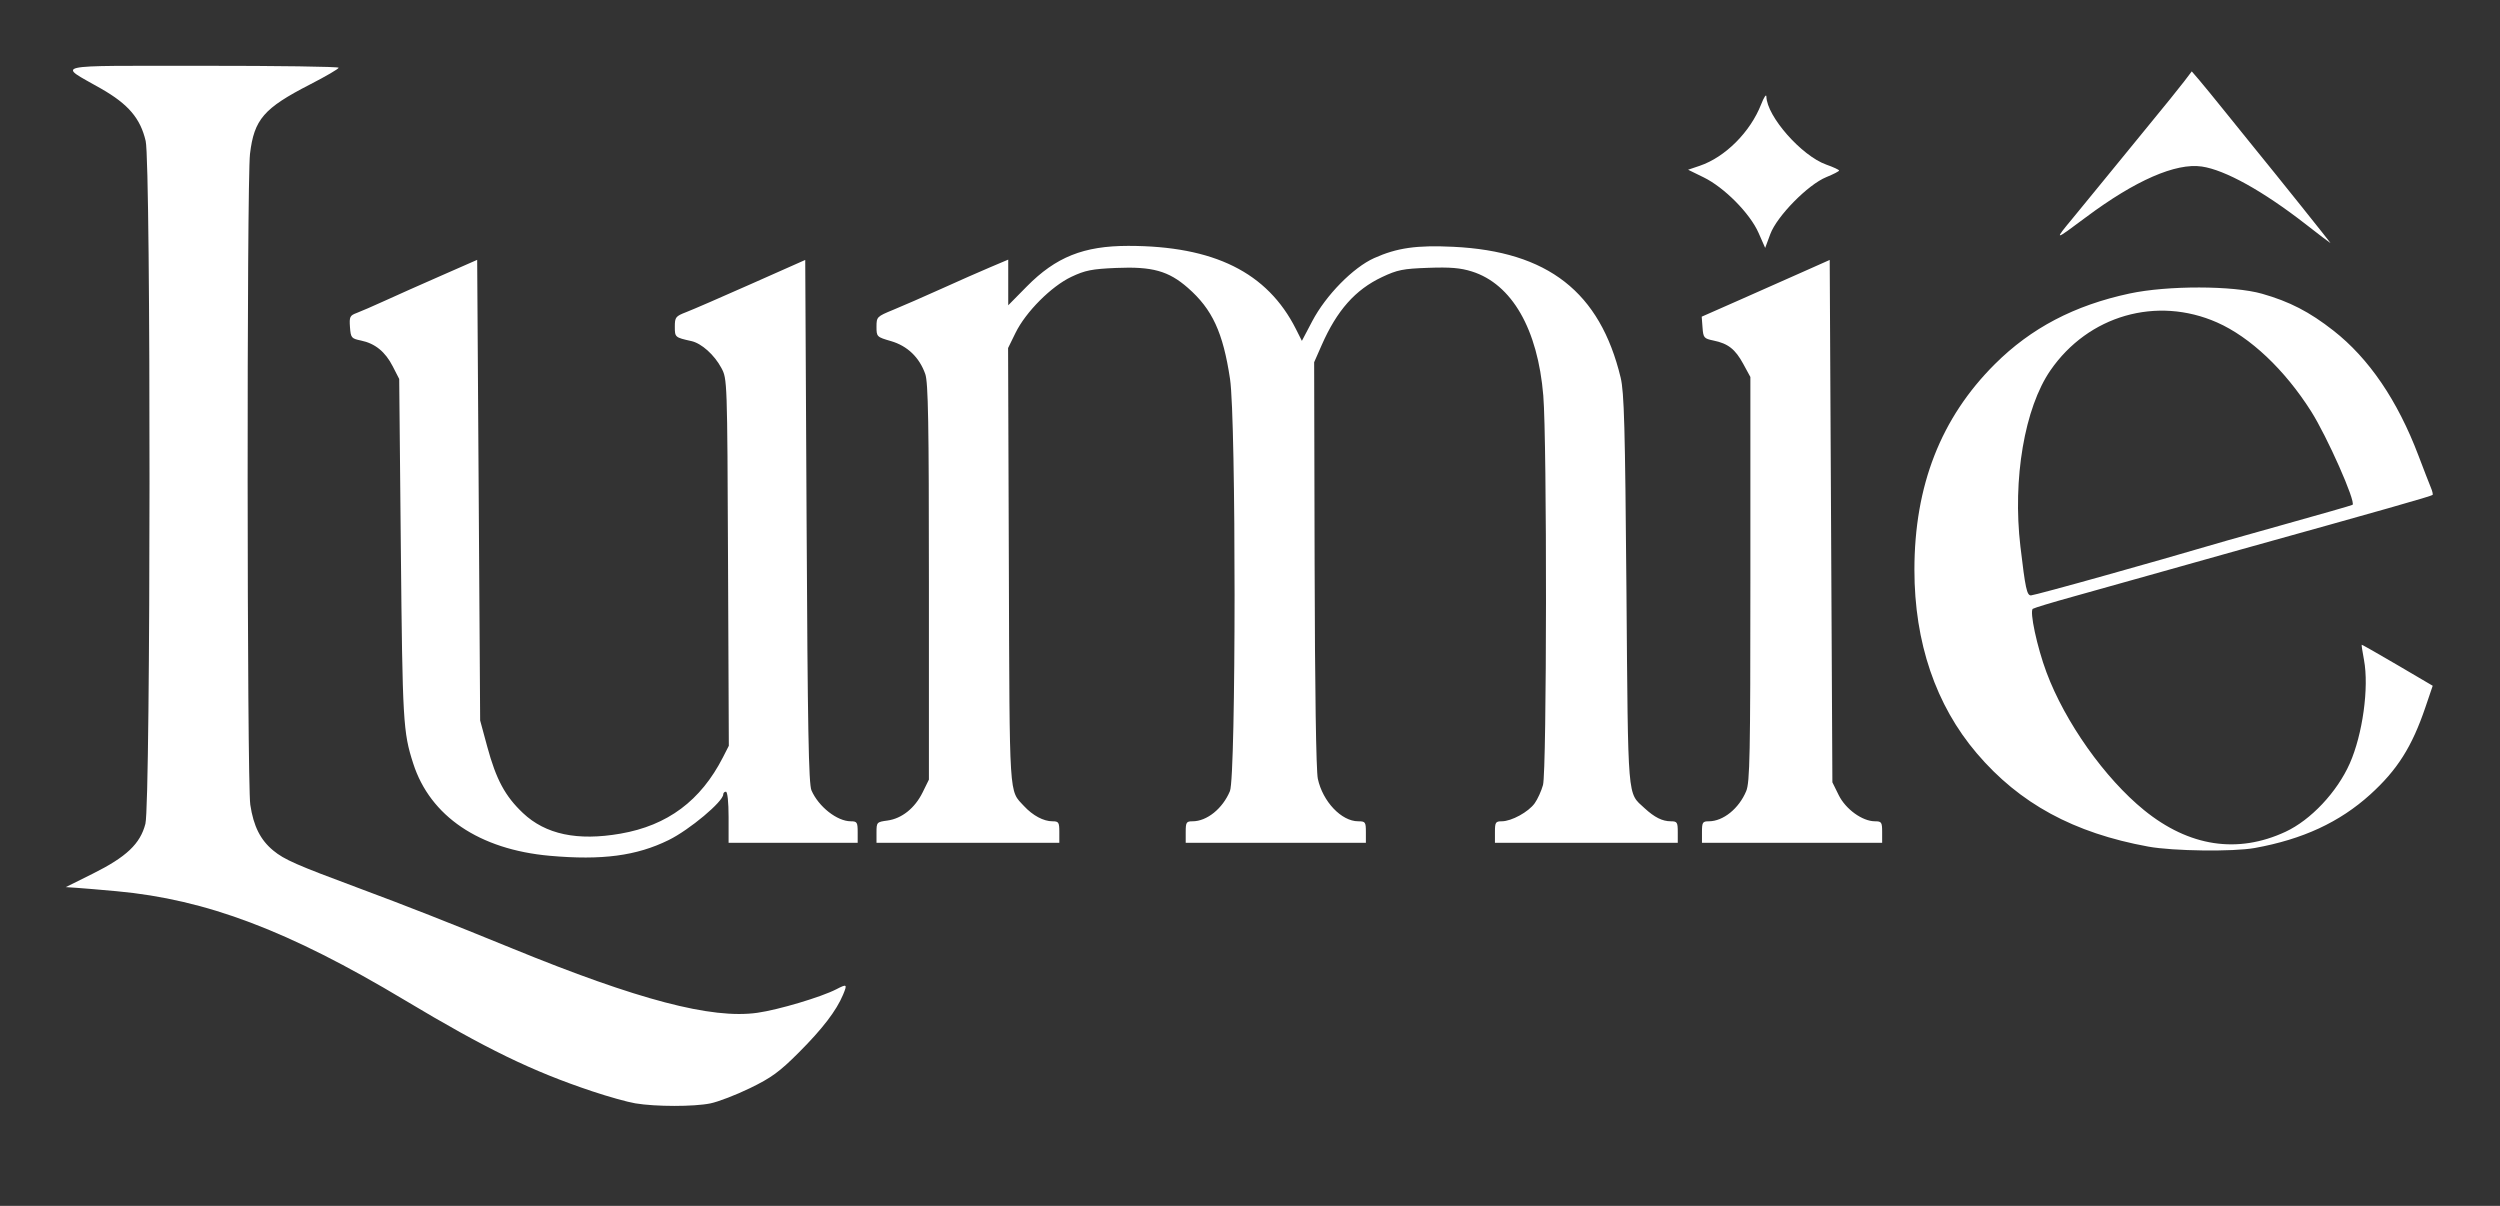 <svg width="85" height="41" viewBox="0 0 85 41" fill="none" xmlns="http://www.w3.org/2000/svg">
<rect x="0" y="0" width="85" height="41" fill="#333333" stroke="none"/>
<path d="M21.602 37.514C21.341 37.471 20.683 37.287 20.139 37.105C18.089 36.421 16.529 35.663 13.758 34.003C9.806 31.637 7.019 30.583 3.974 30.302C3.421 30.251 2.804 30.199 2.603 30.186L2.237 30.162L3.151 29.707C4.298 29.136 4.769 28.69 4.944 28.008C5.124 27.304 5.133 5.563 4.953 4.794C4.773 4.023 4.365 3.544 3.433 3.011C1.95 2.163 1.605 2.241 6.877 2.237C9.428 2.236 11.516 2.265 11.515 2.303C11.514 2.341 11.074 2.598 10.536 2.874C8.966 3.681 8.641 4.058 8.5 5.231C8.387 6.18 8.396 26.606 8.51 27.363C8.62 28.091 8.854 28.558 9.291 28.918C9.669 29.229 10.069 29.405 12.202 30.198C13.826 30.802 15.226 31.352 17.413 32.246C21.695 33.997 24.199 34.655 25.75 34.435C26.467 34.334 27.922 33.9 28.435 33.635C28.798 33.447 28.814 33.46 28.664 33.82C28.436 34.365 27.966 34.979 27.154 35.791C26.502 36.443 26.228 36.643 25.504 36.995C25.026 37.228 24.417 37.462 24.151 37.516C23.591 37.63 22.289 37.629 21.602 37.514ZM18.693 29.097C16.298 28.883 14.625 27.752 14.049 25.958C13.705 24.889 13.686 24.55 13.629 18.69L13.573 12.885L13.355 12.459C13.1 11.959 12.753 11.677 12.273 11.578C11.946 11.51 11.926 11.486 11.899 11.121C11.874 10.772 11.895 10.727 12.128 10.641C12.269 10.588 12.693 10.404 13.07 10.232C13.447 10.059 14.311 9.674 14.99 9.377L16.224 8.835L16.275 16.666L16.325 24.496L16.567 25.389C16.869 26.503 17.174 27.07 17.78 27.643C18.549 28.37 19.631 28.599 21.097 28.344C22.698 28.066 23.827 27.224 24.581 25.747L24.78 25.357L24.753 19.121C24.727 12.89 24.727 12.885 24.525 12.508C24.287 12.064 23.851 11.673 23.508 11.597C22.95 11.473 22.944 11.468 22.944 11.109C22.944 10.785 22.97 10.752 23.332 10.612C23.546 10.53 24.544 10.097 25.549 9.65L27.378 8.838L27.424 17.718C27.46 24.772 27.494 26.655 27.59 26.873C27.833 27.43 28.463 27.924 28.928 27.924C29.139 27.924 29.161 27.959 29.161 28.29V28.655H26.967H24.772V27.787C24.772 27.269 24.735 26.918 24.681 26.918C24.631 26.918 24.59 26.959 24.59 27.009C24.59 27.253 23.443 28.214 22.735 28.562C21.642 29.1 20.468 29.255 18.693 29.097ZM73.045 28.785C70.506 28.322 68.666 27.322 67.211 25.613C65.814 23.973 65.09 21.841 65.09 19.376C65.09 16.509 65.99 14.208 67.826 12.379C69.055 11.154 70.528 10.382 72.403 9.98C73.693 9.703 75.925 9.707 76.91 9.987C77.847 10.254 78.52 10.601 79.336 11.24C80.544 12.185 81.516 13.614 82.228 15.491C82.409 15.968 82.599 16.457 82.649 16.577C82.7 16.696 82.726 16.81 82.707 16.828C82.664 16.871 80.998 17.345 76.152 18.694C75.222 18.953 73.843 19.34 73.089 19.555C72.335 19.769 71.155 20.1 70.468 20.29C69.781 20.48 69.173 20.664 69.117 20.699C68.997 20.773 69.26 22.003 69.58 22.858C70.213 24.555 71.565 26.463 72.901 27.547C74.428 28.786 76.076 29.038 77.706 28.281C78.566 27.882 79.461 26.931 79.892 25.958C80.331 24.966 80.55 23.376 80.376 22.439C80.324 22.162 80.289 21.929 80.297 21.921C80.305 21.913 80.852 22.224 81.512 22.611L82.712 23.316L82.465 24.043C82.008 25.391 81.509 26.179 80.586 27.015C79.544 27.957 78.292 28.537 76.661 28.832C75.926 28.964 73.885 28.938 73.045 28.785ZM71.626 19.551C72.984 19.17 74.342 18.782 74.643 18.69C74.945 18.597 76.261 18.223 77.569 17.858C78.876 17.494 79.964 17.181 79.986 17.164C80.108 17.068 79.121 14.841 78.576 13.982C77.679 12.568 76.509 11.463 75.382 10.964C73.327 10.056 71.001 10.725 69.713 12.595C68.836 13.869 68.424 16.286 68.694 18.581C68.862 20.007 68.913 20.244 69.053 20.244C69.111 20.244 70.268 19.933 71.626 19.551ZM29.801 28.302C29.801 27.958 29.811 27.947 30.17 27.899C30.66 27.833 31.105 27.478 31.368 26.944L31.583 26.507V19.787C31.583 14.365 31.559 13 31.459 12.717C31.259 12.151 30.853 11.761 30.294 11.598C29.81 11.458 29.801 11.448 29.801 11.111C29.801 10.775 29.814 10.762 30.372 10.533C30.686 10.404 31.417 10.085 31.995 9.824C32.573 9.562 33.324 9.231 33.663 9.088L34.28 8.827V9.604V10.38L34.908 9.743C35.899 8.738 36.844 8.36 38.361 8.36C41.272 8.36 43.088 9.26 44.061 11.186L44.264 11.59L44.619 10.915C45.082 10.037 46.005 9.097 46.721 8.775C47.498 8.426 48.164 8.331 49.411 8.391C52.631 8.545 54.401 9.929 55.102 12.839C55.222 13.338 55.253 14.5 55.299 20.062C55.358 27.343 55.324 26.93 55.916 27.479C56.255 27.791 56.52 27.924 56.81 27.924C57.023 27.924 57.044 27.958 57.044 28.29V28.655H53.936H50.828V28.29C50.828 27.959 50.85 27.924 51.06 27.924C51.391 27.924 51.97 27.606 52.181 27.309C52.28 27.17 52.407 26.891 52.462 26.69C52.592 26.223 52.6 14.995 52.472 13.451C52.285 11.188 51.404 9.658 50.043 9.23C49.656 9.108 49.31 9.079 48.56 9.106C47.7 9.136 47.511 9.174 46.988 9.421C46.08 9.85 45.458 10.551 44.938 11.732L44.681 12.316L44.697 19.179C44.706 23.439 44.748 26.206 44.806 26.477C44.972 27.252 45.609 27.924 46.179 27.924C46.422 27.924 46.44 27.948 46.44 28.29V28.655H43.377H40.314V28.29C40.314 27.959 40.336 27.924 40.547 27.924C41.035 27.924 41.57 27.492 41.818 26.897C42.026 26.4 42.029 14.265 41.821 12.885C41.583 11.301 41.219 10.514 40.387 9.786C39.729 9.211 39.178 9.057 37.951 9.11C37.124 9.145 36.895 9.191 36.429 9.411C35.746 9.733 34.876 10.606 34.528 11.317L34.275 11.833L34.301 19.261C34.328 27.276 34.301 26.849 34.817 27.407C35.116 27.729 35.48 27.924 35.784 27.924C35.995 27.924 36.017 27.959 36.017 28.29V28.655H32.909H29.801V28.302ZM57.867 28.29C57.867 27.959 57.889 27.924 58.1 27.924C58.588 27.924 59.123 27.492 59.371 26.897C59.495 26.602 59.513 25.683 59.513 19.689V12.818L59.271 12.373C58.997 11.87 58.755 11.68 58.257 11.578C57.934 11.511 57.911 11.484 57.886 11.137L57.858 10.767L59.166 10.19C59.885 9.872 60.864 9.438 61.341 9.225L62.21 8.838L62.256 17.718L62.301 26.598L62.516 27.034C62.752 27.513 63.321 27.924 63.749 27.924C63.972 27.924 63.993 27.955 63.993 28.29V28.655H60.93H57.867V28.29ZM59.789 7.914C59.498 7.254 58.625 6.372 57.922 6.029L57.395 5.771L57.791 5.637C58.657 5.344 59.512 4.488 59.881 3.543C59.975 3.301 60.055 3.185 60.057 3.284C60.073 3.957 61.253 5.298 62.092 5.596C62.333 5.681 62.53 5.773 62.529 5.798C62.529 5.824 62.334 5.925 62.095 6.022C61.473 6.275 60.416 7.349 60.19 7.96L60.016 8.429L59.789 7.914ZM78.392 7.622C76.94 6.493 75.653 5.778 74.862 5.662C73.978 5.532 72.599 6.135 70.932 7.379C69.826 8.205 69.822 8.205 70.492 7.396C70.823 6.996 71.296 6.418 71.543 6.112C71.79 5.805 72.446 5.003 73 4.329C73.555 3.655 74.124 2.951 74.264 2.765L74.52 2.427L74.771 2.719C74.909 2.88 75.302 3.361 75.646 3.789C75.989 4.216 76.404 4.73 76.568 4.931C77.428 5.985 79.255 8.268 79.236 8.265C79.224 8.264 78.844 7.975 78.392 7.622Z" fill="white"/>
</svg>
